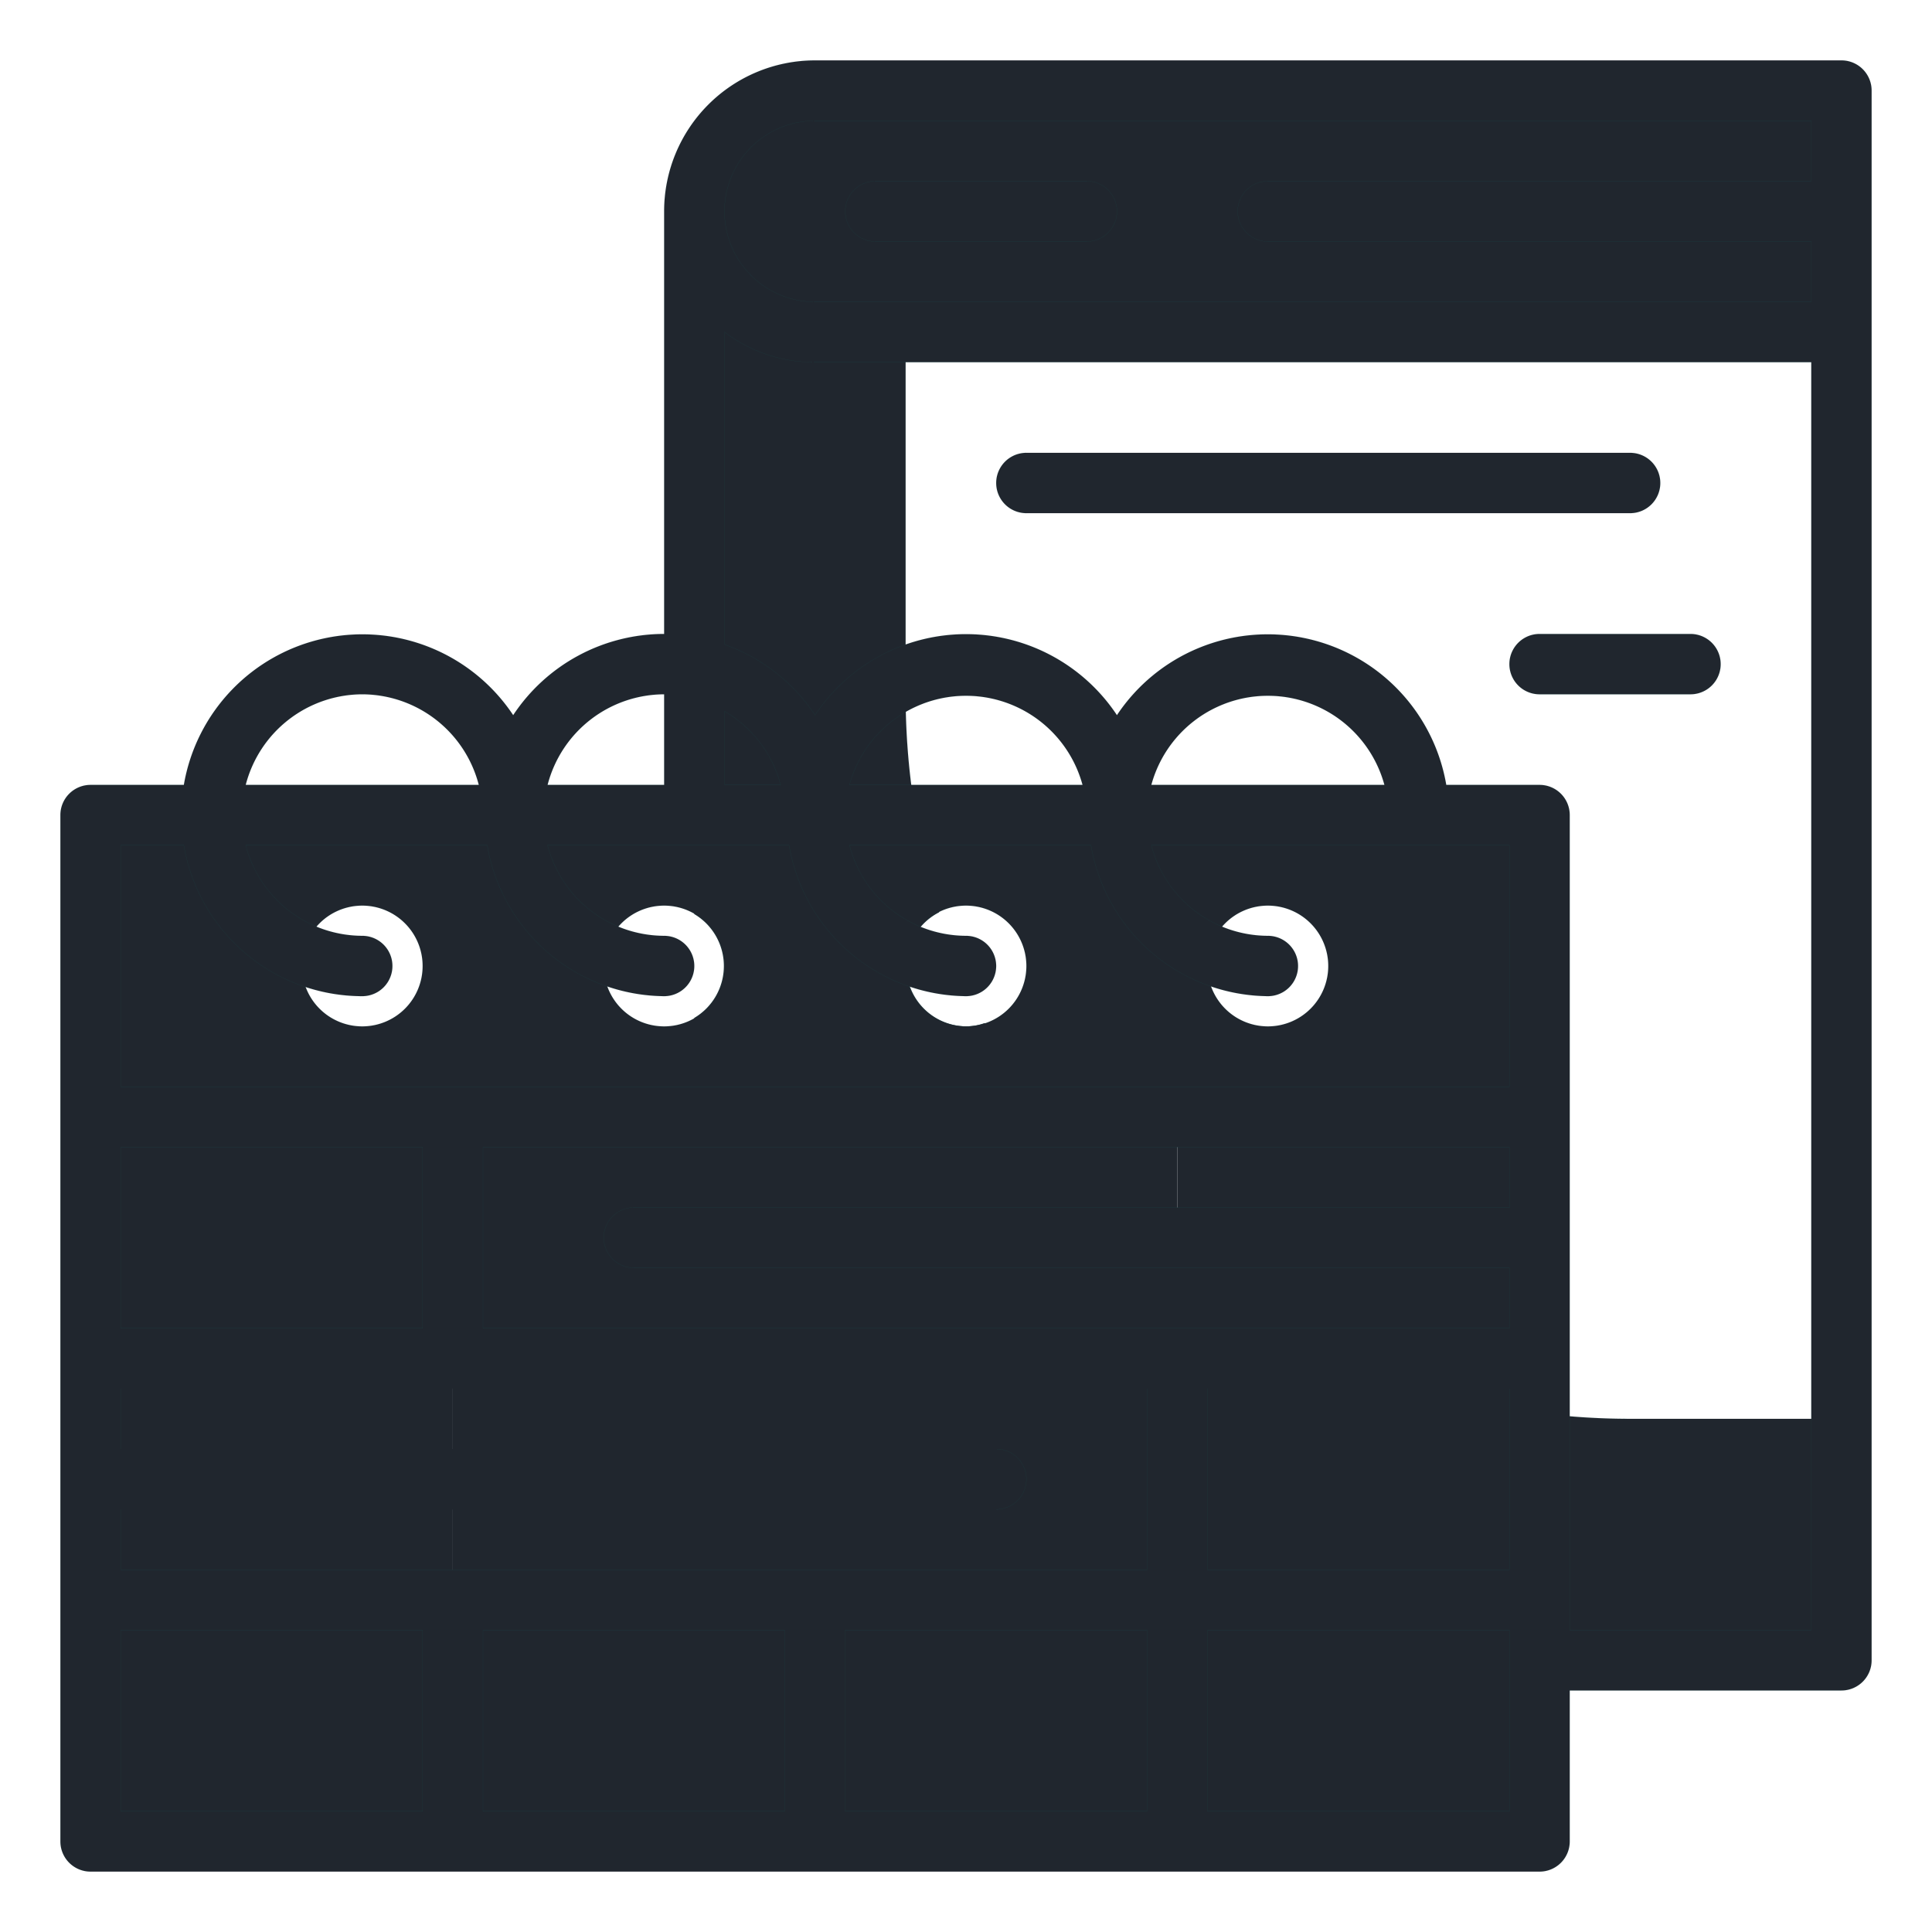 <!DOCTYPE svg PUBLIC "-//W3C//DTD SVG 1.1//EN" "http://www.w3.org/Graphics/SVG/1.1/DTD/svg11.dtd">
<!-- Uploaded to: SVG Repo, www.svgrepo.com, Transformed by: SVG Repo Mixer Tools -->
<svg width="256px" height="256px" viewBox="0 0 64.00 64.00" id="TwoTone" xmlns="http://www.w3.org/2000/svg" fill="#00a693" stroke="#00a693" stroke-width="0.001">
<g id="SVGRepo_bgCarrier" stroke-width="0"/>
<g id="SVGRepo_tracerCarrier" stroke-linecap="round" stroke-linejoin="round" stroke="#20262eCCCCCC" stroke-width="1.408"/>
<g id="SVGRepo_iconCarrier"> <title/> <desc/> <g data-name="Stroke copy 3" id="Stroke_copy_3"> <path d="M54,47A24,24,0,0,1,32.62,33.89,1.84,1.84,0,0,1,32,34a2,2,0,0,1-.89-3.78A23.91,23.91,0,0,1,30,23V7H23V30.28a2,2,0,0,1,0,3.44V51a4,4,0,0,0,4,4H61V47Z" style="fill:#20262e99dcd8"/> <path d="M27,3H61a0,0,0,0,1,0,0v8a0,0,0,0,1,0,0H27a4,4,0,0,1-4-4V7A4,4,0,0,1,27,3Z" style="fill:#20262e80d3c9"/> <rect height="8" style="fill:#20262e" width="12" x="3" y="37"/> <rect height="8" style="fill:#20262e99dcd8" width="12" x="15" y="37"/> <rect height="8" style="fill:#20262e99dcd8" width="12" x="27" y="37"/> <rect height="8" style="fill:#20262e99dcd8" width="12" x="39" y="37"/> <rect height="8" style="fill:#20262e99dcd8" width="12" x="3" y="45"/> <rect height="8" style="fill:#20262e99dcd8" width="12" x="15" y="45"/> <rect height="8" style="fill:#20262e99dcd8" width="12" x="27" y="45"/> <rect height="8" style="fill:#20262e" width="12" x="39" y="45"/> <rect height="8" style="fill:#20262e" width="12" x="3" y="53"/> <rect height="8" style="fill:#20262e" width="12" x="15" y="53"/> <rect height="8" style="fill:#20262e" width="12" x="27" y="53"/> <rect height="8" style="fill:#20262e" width="12" x="39" y="53"/> <path d="M3,27V37H51V27Zm9,7a2,2,0,1,1,2-2A2,2,0,0,1,12,34Zm10,0a2,2,0,1,1,2-2A2,2,0,0,1,22,34Zm10,0a2,2,0,1,1,2-2A2,2,0,0,1,32,34Zm10,0a2,2,0,1,1,2-2A2,2,0,0,1,42,34Z" style="fill:#20262e80d3c9"/> </g> <g data-name="Stroke Close copy 3" id="Stroke_Close_copy_3"> <path d="M61,2H27a5,5,0,0,0-5,5V21a6,6,0,0,0-5,2.69A6,6,0,0,0,6.09,26H3a1,1,0,0,0-1,1V61a1,1,0,0,0,1,1H51a1,1,0,0,0,1-1V56h9a1,1,0,0,0,1-1V3A1,1,0,0,0,61,2ZM27,4H60V6H42a1,1,0,0,0,0,2H60v2H27a3,3,0,0,1,0-6ZM22,23v3H18.14A4,4,0,0,1,22,23Zm2,.56A4,4,0,0,1,25.86,26H24ZM12,23a4,4,0,0,1,3.86,3H8.14A4,4,0,0,1,12,23ZM4,28H6.09A6,6,0,0,0,12,33a1,1,0,0,0,0-2,4,4,0,0,1-3.86-3h8A6,6,0,0,0,22,33a1,1,0,0,0,0-2,4,4,0,0,1-3.86-3h8A6,6,0,0,0,32,33a1,1,0,0,0,0-2,4,4,0,0,1-3.86-3h8A6,6,0,0,0,42,33a1,1,0,0,0,0-2,4,4,0,0,1-3.86-3H50v8H4Zm24.14-2a4,4,0,0,1,7.72,0Zm10,0a4,4,0,0,1,7.72,0ZM4,52V50H33a1,1,0,0,0,0-2H4V46H38v6ZM50,38v2H21a1,1,0,0,0,0,2H50v2H16V38ZM14,44H4V38H14Zm26,2H50v6H40ZM4,54H14v6H4Zm12,0H26v6H16Zm12,0H38v6H28Zm22,6H40V54H50Zm2-6V27a1,1,0,0,0-1-1H47.91A6,6,0,0,0,37,23.69a6,6,0,0,0-10,0,6,6,0,0,0-3-2.34V11a4.92,4.92,0,0,0,3,1H60V54Z" style="fill:#20262e"/> <path d="M29,8h7a1,1,0,0,0,0-2H29a1,1,0,0,0,0,2Z" style="fill:#20262e"/> <path d="M55,16a1,1,0,0,0-1-1H34a1,1,0,0,0,0,2H54A1,1,0,0,0,55,16Z" style="fill:#20262e"/> <path d="M56,21H51a1,1,0,0,0,0,2h5a1,1,0,0,0,0-2Z" style="fill:#20262e"/> </g> </g>
</svg>